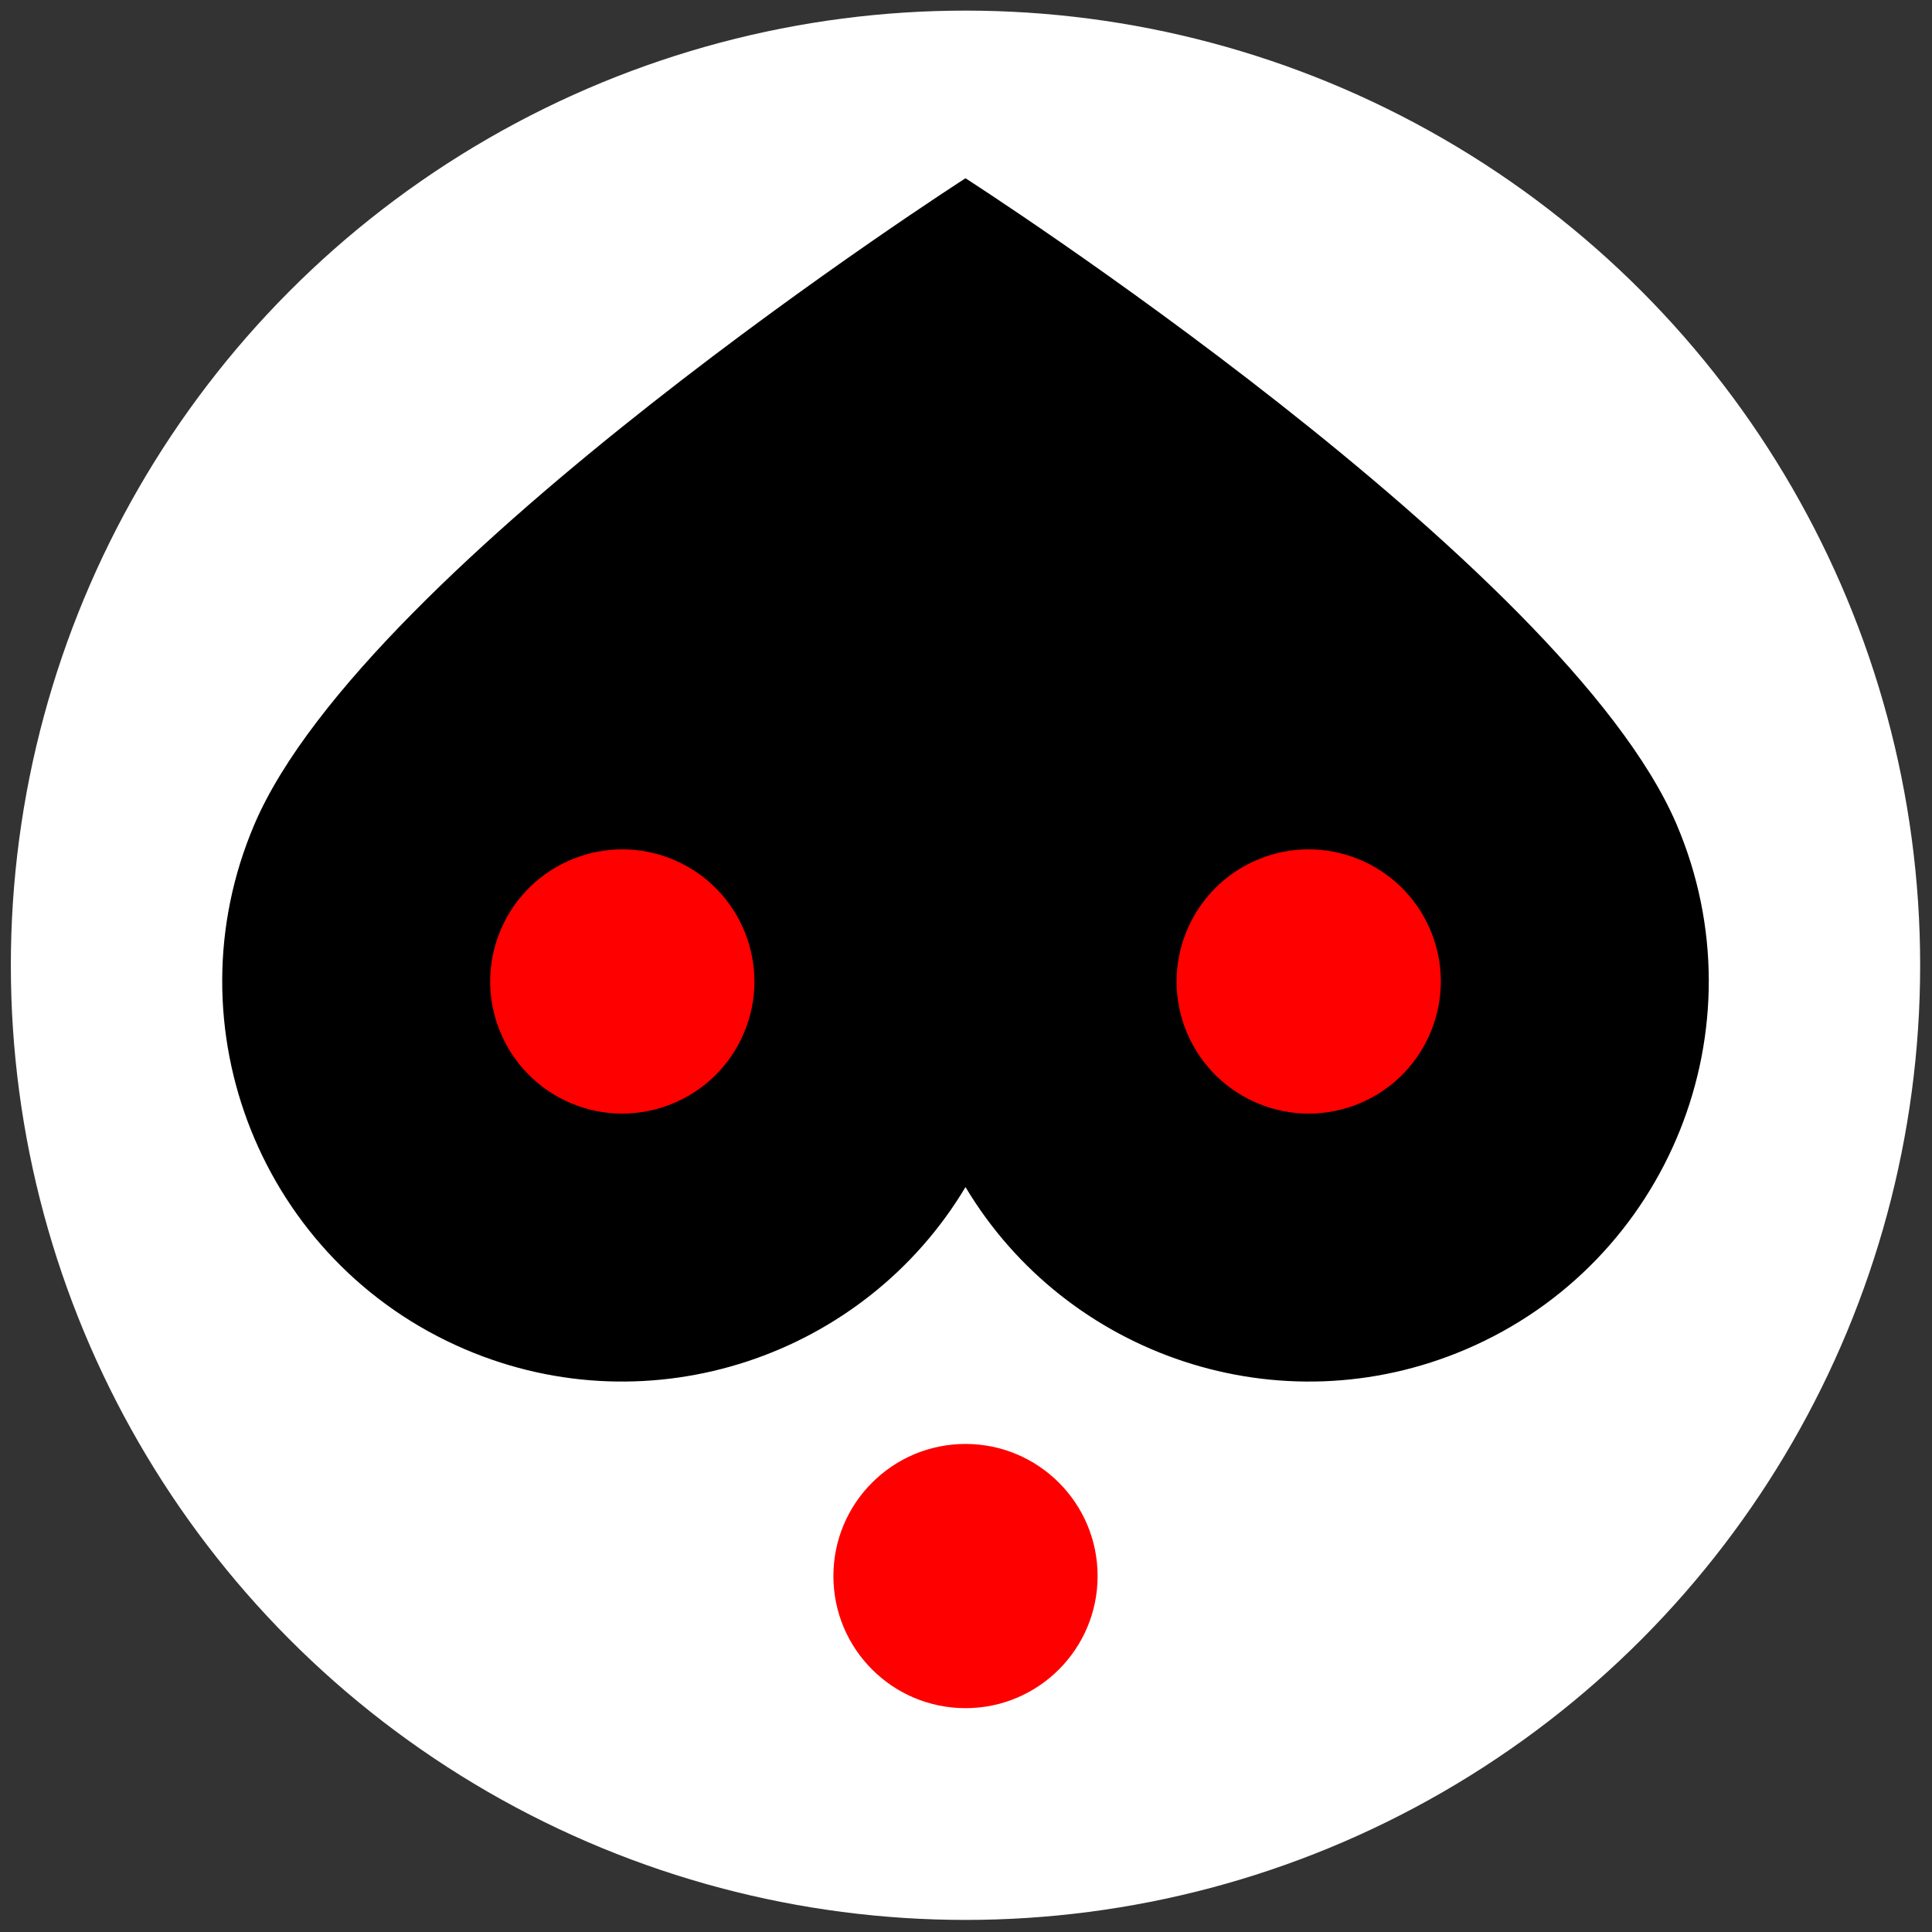 <?xml version="1.0" encoding="UTF-8" standalone="no"?><!DOCTYPE svg PUBLIC "-//W3C//DTD SVG 1.1//EN" "http://www.w3.org/Graphics/SVG/1.1/DTD/svg11.dtd"><svg width="100%" height="100%" viewBox="0 0 867 867" version="1.1" xmlns="http://www.w3.org/2000/svg" xmlns:xlink="http://www.w3.org/1999/xlink" xml:space="preserve" xmlns:serif="http://www.serif.com/" style="fill-rule:evenodd;clip-rule:evenodd;stroke-linejoin:round;stroke-miterlimit:2;"><rect x="0" y="0" width="867" height="867" fill="#333333" stroke="none"/><rect id="Suits" x="0.197" y="0.092" width="866.156" height="866.156" style="fill:none;"/><g id="ALL"><g id="Spades"><circle cx="433.275" cy="433.17" r="428.409" style="fill:#fff;"/><path d="M433.275,79.998l-0,0l-0,0c0.053,0.035 269.012,172.707 319.092,289.913c38.93,91.109 -3.433,196.684 -94.542,235.613c-83.52,35.687 -179.196,3.06 -224.55,-72.818c-45.355,75.878 -141.031,108.505 -224.55,72.818c-91.109,-38.929 -133.472,-144.504 -94.543,-235.613c50.081,-117.206 319.039,-289.878 319.093,-289.913l-0,0l-0,0Z"/><circle cx="433.275" cy="707.269" r="59.284" style="fill:#f00;"/><path d="M563.995,385.931c30.088,-12.857 64.954,1.133 77.81,31.221c12.856,30.088 -1.134,64.954 -31.222,77.81c-30.088,12.856 -64.953,-1.134 -77.809,-31.222c-12.857,-30.088 1.133,-64.953 31.221,-77.809Z" style="fill:#f00;"/><path d="M302.554,385.931c-30.088,-12.857 -64.953,1.133 -77.809,31.221c-12.856,30.088 1.134,64.954 31.222,77.81c30.087,12.856 64.953,-1.134 77.809,-31.222c12.856,-30.088 -1.134,-64.953 -31.222,-77.809Z" style="fill:#f00;"/></g></g></svg>